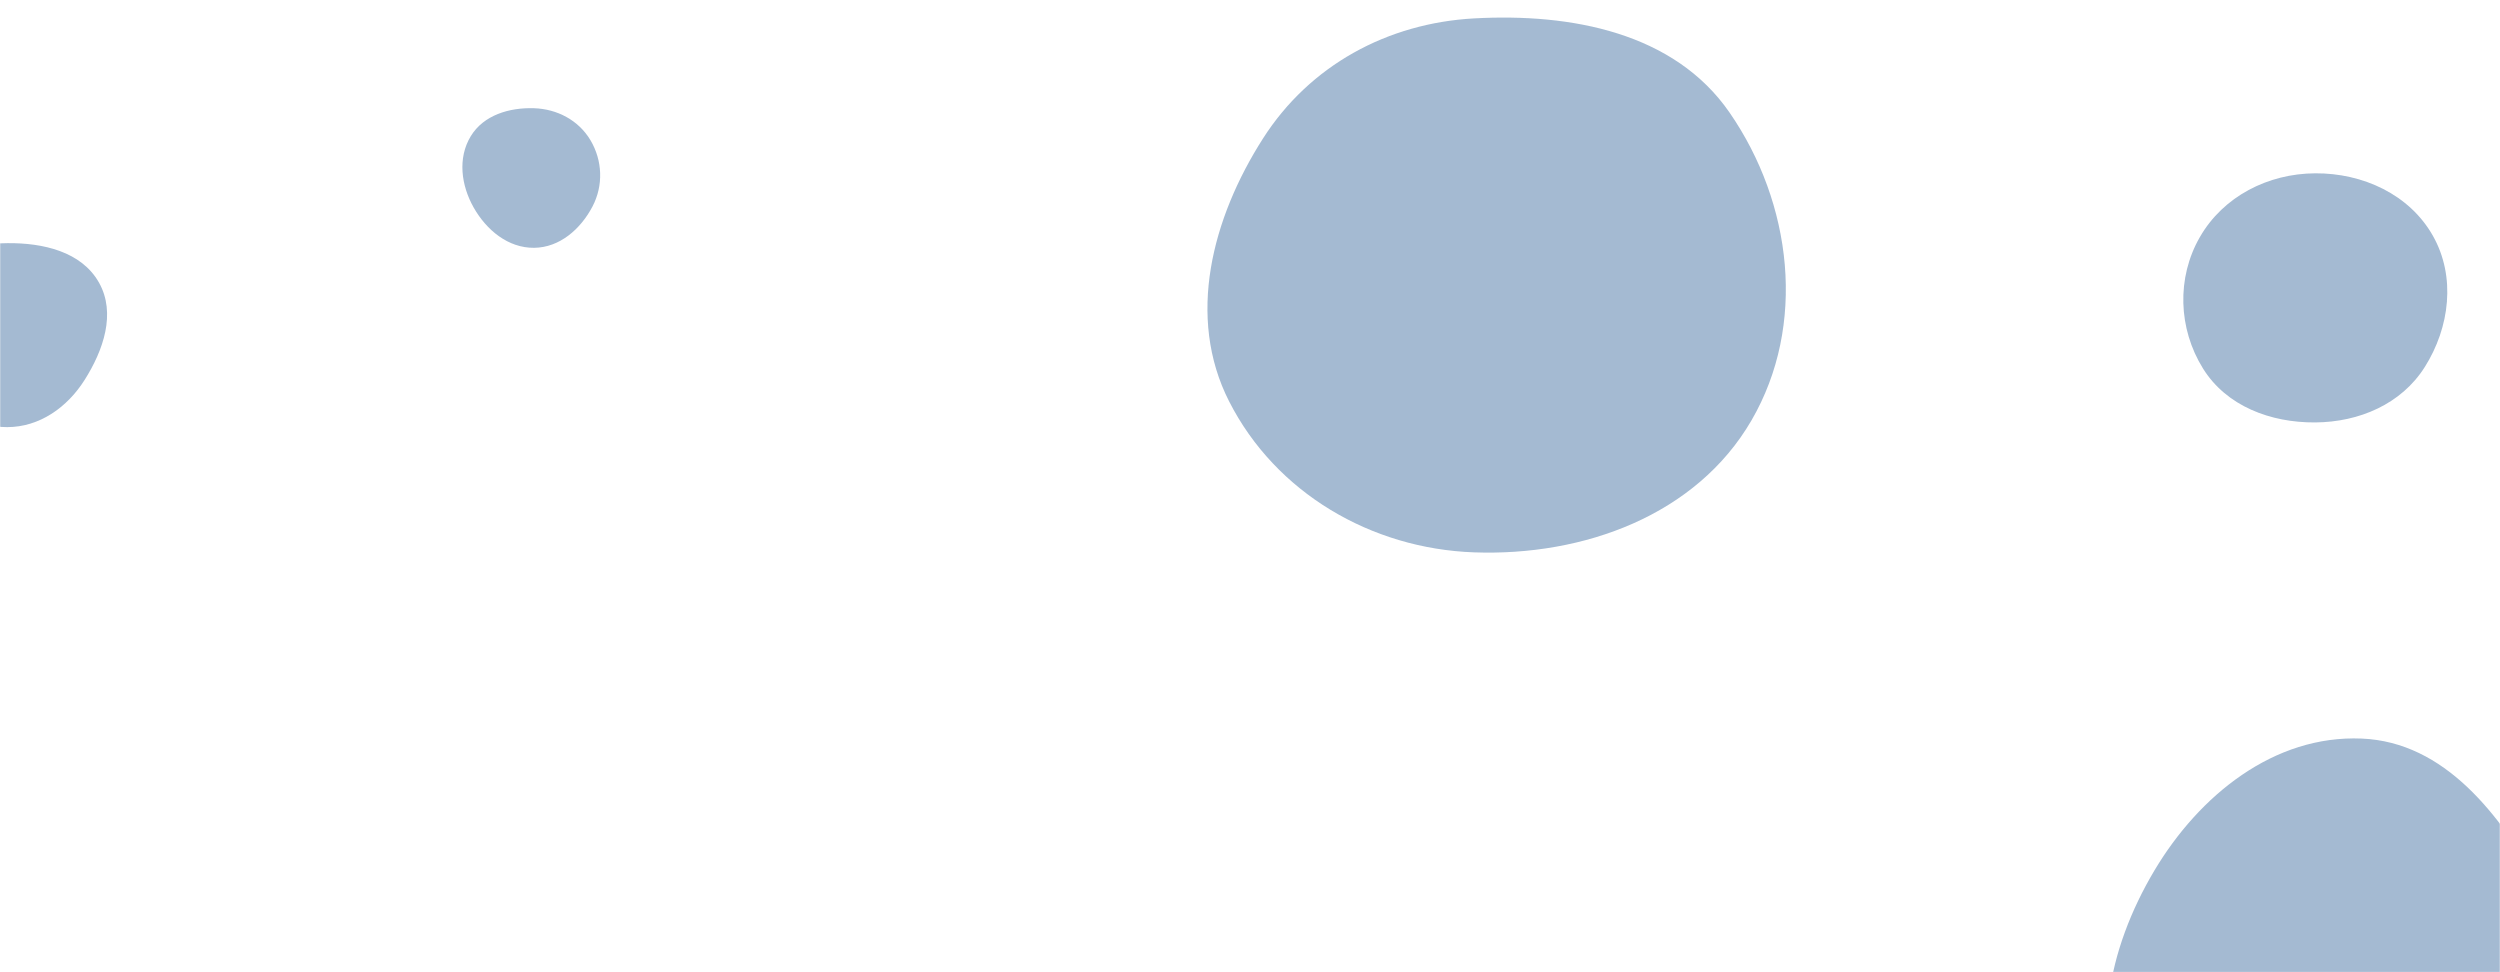 <svg xmlns="http://www.w3.org/2000/svg" version="1.1" xmlns:xlink="http://www.w3.org/1999/xlink" xmlns:svgjs="http://svgjs.com/svgjs" width="1440" height="560" preserveAspectRatio="none" viewBox="0 0 1440 560"><g mask="url(&quot;#SvgjsMask1143&quot;)" fill="none"><path d="M848.985,318.156C912.179,320.445,977.059,296.832,1008.84,242.164C1040.757,187.261,1032.317,117.117,996.239,64.855C964.387,18.715,904.965,7.501,848.985,10.601C799.124,13.362,754.39,37.654,727.505,79.736C698.118,125.733,683.225,182.633,708.005,231.267C734.865,283.984,789.859,316.014,848.985,318.156" fill="rgba(28, 83, 142, 0.4)" class="triangle-float3"></path><path d="M1360.4,699.195C1408.299,697.952,1457.699,681.961,1480.714,639.935C1503.045,599.159,1486.233,551.5,1463.491,510.952C1440.081,469.212,1408.214,427.453,1360.4,425.418C1309.838,423.266,1266.794,457.996,1240.9,501.478C1214.302,546.142,1201.87,601.986,1228.759,646.475C1254.965,689.833,1309.755,700.51,1360.4,699.195" fill="rgba(28, 83, 142, 0.4)" class="triangle-float3"></path><path d="M307.64,142.739C322.363,142.598,334.448,131.975,341.281,118.933C347.612,106.848,347.082,92.49,340.111,80.763C333.296,69.298,320.97,62.788,307.64,62.34C293.401,61.862,278.556,66.272,271.159,78.448C263.521,91.021,265.601,106.794,272.861,119.589C280.227,132.571,292.715,142.882,307.64,142.739" fill="rgba(28, 83, 142, 0.4)" class="triangle-float1"></path><path d="M4.184,246.028C22.793,245.988,38.706,234.656,48.674,218.942C59.543,201.807,66.972,180.434,57.004,162.76C46.914,144.869,24.723,139.848,4.184,140.058C-15.909,140.264,-36.885,146.342,-46.794,163.823C-56.598,181.12,-51.116,202.236,-40.638,219.133C-30.796,235.004,-14.491,246.068,4.184,246.028" fill="rgba(28, 83, 142, 0.4)" class="triangle-float2"></path><path d="M1333.559,243.322C1358.832,243.15,1383.204,232.765,1396.683,211.385C1411.111,188.5,1414.666,159.351,1401.343,135.806C1387.841,111.944,1360.976,99.668,1333.559,99.826C1306.431,99.982,1280.632,113.058,1267.112,136.577C1253.633,160.024,1254.636,189.296,1268.928,212.256C1282.467,234.006,1307.94,243.497,1333.559,243.322" fill="rgba(28, 83, 142, 0.4)" class="triangle-float2"></path></g><defs><mask id="SvgjsMask1143"><rect width="1440" height="560" fill="#ffffff"></rect></mask><style>
            @keyframes float1 {
                0%{transform: translate(0, 0)}
                50%{transform: translate(-10px, 0)}
                100%{transform: translate(0, 0)}
            }

            .triangle-float1 {
                animation: float1 5s infinite;
            }

            @keyframes float2 {
                0%{transform: translate(0, 0)}
                50%{transform: translate(-5px, -5px)}
                100%{transform: translate(0, 0)}
            }

            .triangle-float2 {
                animation: float2 4s infinite;
            }

            @keyframes float3 {
                0%{transform: translate(0, 0)}
                50%{transform: translate(0, -10px)}
                100%{transform: translate(0, 0)}
            }

            .triangle-float3 {
                animation: float3 6s infinite;
            }
        </style></defs></svg>